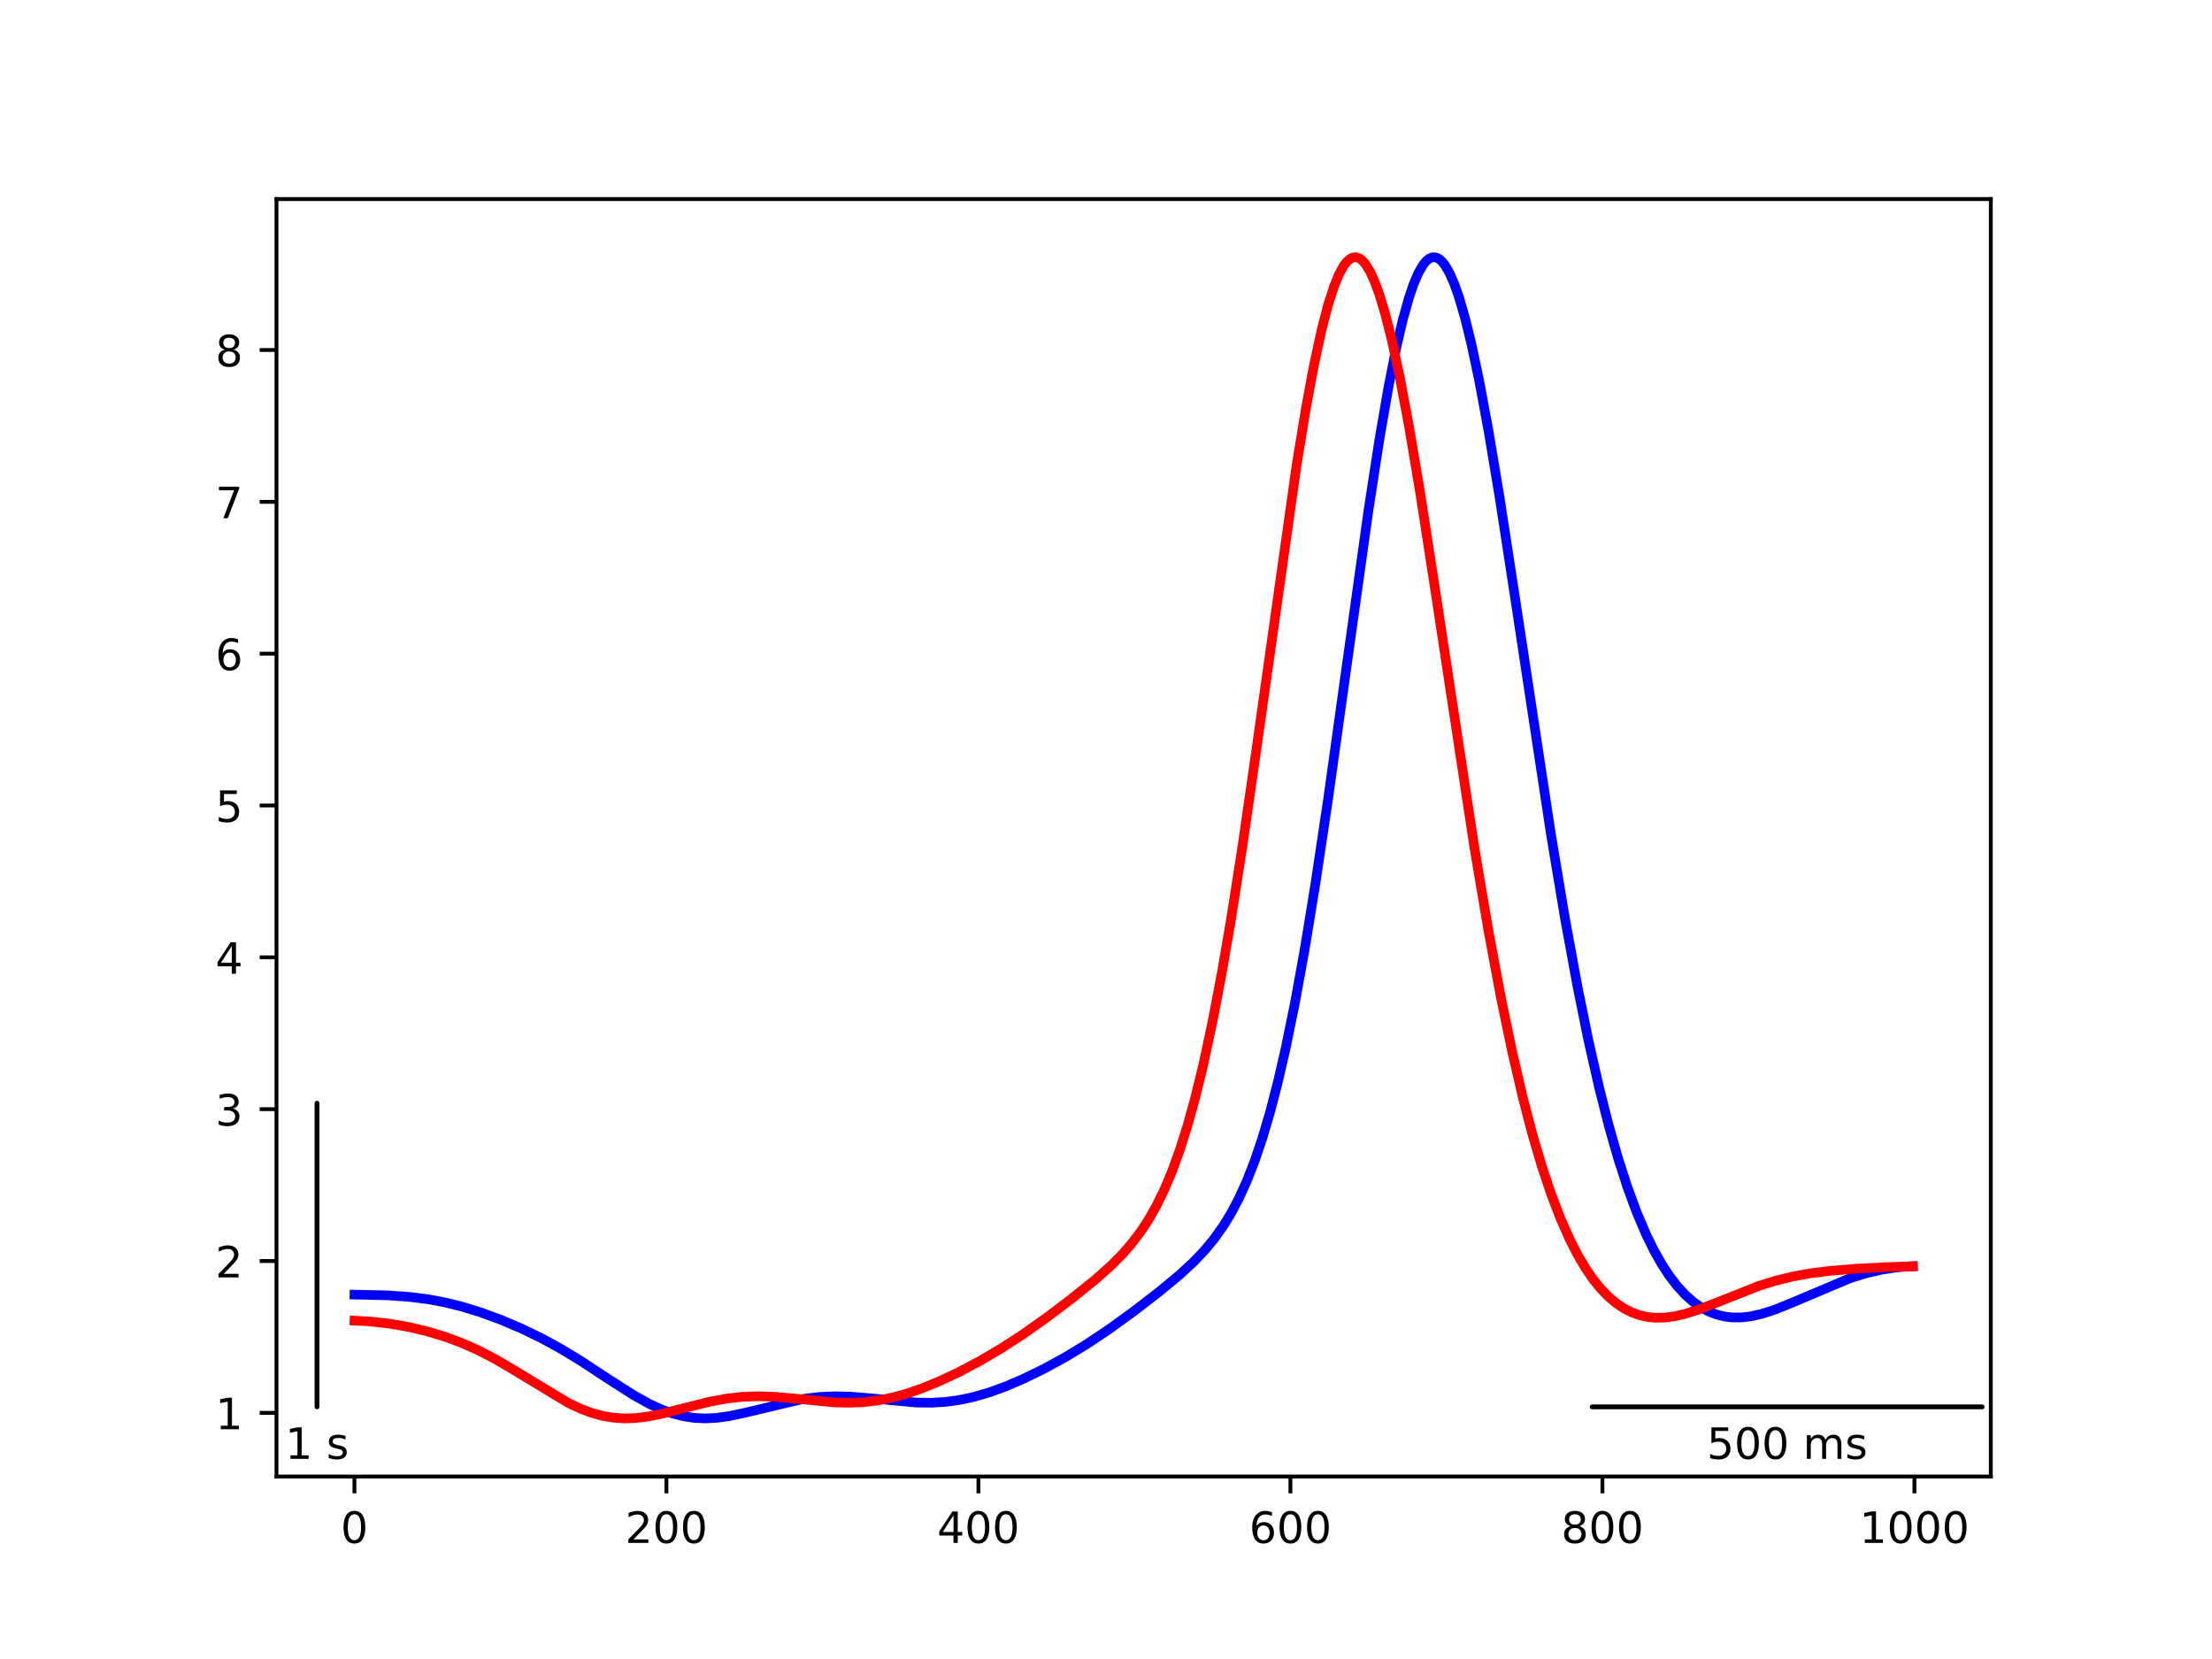 <?xml version="1.0" encoding="utf-8" standalone="no"?>
<!DOCTYPE svg PUBLIC "-//W3C//DTD SVG 1.1//EN"
  "http://www.w3.org/Graphics/SVG/1.1/DTD/svg11.dtd">
<!-- Created with matplotlib (https://matplotlib.org/) -->
<svg height="345.6pt" version="1.1" viewBox="0 0 460.8 345.6" width="460.8pt" xmlns="http://www.w3.org/2000/svg" xmlns:xlink="http://www.w3.org/1999/xlink">
 <defs>
  <style type="text/css">*{stroke-linecap:butt;stroke-linejoin:round;}</style>
 </defs>
 <g id="figure_1">
  <g id="patch_1">
   <path d="M 0 345.6 
L 460.8 345.6 
L 460.8 0 
L 0 0 
z
" style="fill:#ffffff;"/>
  </g>
  <g id="axes_1">
   <g id="patch_2">
    <path d="M 57.6 307.584 
L 414.72 307.584 
L 414.72 41.472 
L 57.6 41.472 
z
" style="fill:#ffffff;"/>
   </g>
   <g id="matplotlib.axis_1">
    <g id="xtick_1">
     <g id="line2d_1">
      <defs>
       <path d="M 0 0 
L 0 3.5 
" id="m633515324a" style="stroke:#000000;stroke-width:0.8;"/>
      </defs>
      <g>
       <use style="stroke:#000000;stroke-width:0.8;" x="73.833" xlink:href="#m633515324a" y="307.584"/>
      </g>
     </g>
     <g id="text_1">
      <!-- 0 -->
      <g transform="translate(70.97 321.423)scale(0.09 -0.09)">
       <defs>
        <path d="M 31.781 66.406 
Q 24.172 66.406 20.328 58.906 
Q 16.5 51.422 16.5 36.375 
Q 16.5 21.391 20.328 13.891 
Q 24.172 6.391 31.781 6.391 
Q 39.453 6.391 43.281 13.891 
Q 47.125 21.391 47.125 36.375 
Q 47.125 51.422 43.281 58.906 
Q 39.453 66.406 31.781 66.406 
z
M 31.781 74.219 
Q 44.047 74.219 50.516 64.516 
Q 56.984 54.828 56.984 36.375 
Q 56.984 17.969 50.516 8.266 
Q 44.047 -1.422 31.781 -1.422 
Q 19.531 -1.422 13.062 8.266 
Q 6.594 17.969 6.594 36.375 
Q 6.594 54.828 13.062 64.516 
Q 19.531 74.219 31.781 74.219 
z
" id="DejaVuSans-48"/>
       </defs>
       <use xlink:href="#DejaVuSans-48"/>
      </g>
     </g>
    </g>
    <g id="xtick_2">
     <g id="line2d_2">
      <g>
       <use style="stroke:#000000;stroke-width:0.8;" x="138.829" xlink:href="#m633515324a" y="307.584"/>
      </g>
     </g>
     <g id="text_2">
      <!-- 200 -->
      <g transform="translate(130.239 321.423)scale(0.09 -0.09)">
       <defs>
        <path d="M 19.188 8.297 
L 53.609 8.297 
L 53.609 0 
L 7.328 0 
L 7.328 8.297 
Q 12.938 14.109 22.625 23.891 
Q 32.328 33.688 34.812 36.531 
Q 39.547 41.844 41.422 45.531 
Q 43.312 49.219 43.312 52.781 
Q 43.312 58.594 39.234 62.25 
Q 35.156 65.922 28.609 65.922 
Q 23.969 65.922 18.812 64.312 
Q 13.672 62.703 7.812 59.422 
L 7.812 69.391 
Q 13.766 71.781 18.938 73 
Q 24.125 74.219 28.422 74.219 
Q 39.75 74.219 46.484 68.547 
Q 53.219 62.891 53.219 53.422 
Q 53.219 48.922 51.531 44.891 
Q 49.859 40.875 45.406 35.406 
Q 44.188 33.984 37.641 27.219 
Q 31.109 20.453 19.188 8.297 
z
" id="DejaVuSans-50"/>
       </defs>
       <use xlink:href="#DejaVuSans-50"/>
       <use x="63.623" xlink:href="#DejaVuSans-48"/>
       <use x="127.246" xlink:href="#DejaVuSans-48"/>
      </g>
     </g>
    </g>
    <g id="xtick_3">
     <g id="line2d_3">
      <g>
       <use style="stroke:#000000;stroke-width:0.8;" x="203.825" xlink:href="#m633515324a" y="307.584"/>
      </g>
     </g>
     <g id="text_3">
      <!-- 400 -->
      <g transform="translate(195.235 321.423)scale(0.09 -0.09)">
       <defs>
        <path d="M 37.797 64.312 
L 12.891 25.391 
L 37.797 25.391 
z
M 35.203 72.906 
L 47.609 72.906 
L 47.609 25.391 
L 58.016 25.391 
L 58.016 17.188 
L 47.609 17.188 
L 47.609 0 
L 37.797 0 
L 37.797 17.188 
L 4.891 17.188 
L 4.891 26.703 
z
" id="DejaVuSans-52"/>
       </defs>
       <use xlink:href="#DejaVuSans-52"/>
       <use x="63.623" xlink:href="#DejaVuSans-48"/>
       <use x="127.246" xlink:href="#DejaVuSans-48"/>
      </g>
     </g>
    </g>
    <g id="xtick_4">
     <g id="line2d_4">
      <g>
       <use style="stroke:#000000;stroke-width:0.8;" x="268.82" xlink:href="#m633515324a" y="307.584"/>
      </g>
     </g>
     <g id="text_4">
      <!-- 600 -->
      <g transform="translate(260.231 321.423)scale(0.09 -0.09)">
       <defs>
        <path d="M 33.016 40.375 
Q 26.375 40.375 22.484 35.828 
Q 18.609 31.297 18.609 23.391 
Q 18.609 15.531 22.484 10.953 
Q 26.375 6.391 33.016 6.391 
Q 39.656 6.391 43.531 10.953 
Q 47.406 15.531 47.406 23.391 
Q 47.406 31.297 43.531 35.828 
Q 39.656 40.375 33.016 40.375 
z
M 52.594 71.297 
L 52.594 62.312 
Q 48.875 64.062 45.094 64.984 
Q 41.312 65.922 37.594 65.922 
Q 27.828 65.922 22.672 59.328 
Q 17.531 52.734 16.797 39.406 
Q 19.672 43.656 24.016 45.922 
Q 28.375 48.188 33.594 48.188 
Q 44.578 48.188 50.953 41.516 
Q 57.328 34.859 57.328 23.391 
Q 57.328 12.156 50.688 5.359 
Q 44.047 -1.422 33.016 -1.422 
Q 20.359 -1.422 13.672 8.266 
Q 6.984 17.969 6.984 36.375 
Q 6.984 53.656 15.188 63.938 
Q 23.391 74.219 37.203 74.219 
Q 40.922 74.219 44.703 73.484 
Q 48.484 72.75 52.594 71.297 
z
" id="DejaVuSans-54"/>
       </defs>
       <use xlink:href="#DejaVuSans-54"/>
       <use x="63.623" xlink:href="#DejaVuSans-48"/>
       <use x="127.246" xlink:href="#DejaVuSans-48"/>
      </g>
     </g>
    </g>
    <g id="xtick_5">
     <g id="line2d_5">
      <g>
       <use style="stroke:#000000;stroke-width:0.8;" x="333.816" xlink:href="#m633515324a" y="307.584"/>
      </g>
     </g>
     <g id="text_5">
      <!-- 800 -->
      <g transform="translate(325.227 321.423)scale(0.09 -0.09)">
       <defs>
        <path d="M 31.781 34.625 
Q 24.75 34.625 20.719 30.859 
Q 16.703 27.094 16.703 20.516 
Q 16.703 13.922 20.719 10.156 
Q 24.75 6.391 31.781 6.391 
Q 38.812 6.391 42.859 10.172 
Q 46.922 13.969 46.922 20.516 
Q 46.922 27.094 42.891 30.859 
Q 38.875 34.625 31.781 34.625 
z
M 21.922 38.812 
Q 15.578 40.375 12.031 44.719 
Q 8.5 49.078 8.5 55.328 
Q 8.5 64.062 14.719 69.141 
Q 20.953 74.219 31.781 74.219 
Q 42.672 74.219 48.875 69.141 
Q 55.078 64.062 55.078 55.328 
Q 55.078 49.078 51.531 44.719 
Q 48 40.375 41.703 38.812 
Q 48.828 37.156 52.797 32.312 
Q 56.781 27.484 56.781 20.516 
Q 56.781 9.906 50.312 4.234 
Q 43.844 -1.422 31.781 -1.422 
Q 19.734 -1.422 13.25 4.234 
Q 6.781 9.906 6.781 20.516 
Q 6.781 27.484 10.781 32.312 
Q 14.797 37.156 21.922 38.812 
z
M 18.312 54.391 
Q 18.312 48.734 21.844 45.562 
Q 25.391 42.391 31.781 42.391 
Q 38.141 42.391 41.719 45.562 
Q 45.312 48.734 45.312 54.391 
Q 45.312 60.062 41.719 63.234 
Q 38.141 66.406 31.781 66.406 
Q 25.391 66.406 21.844 63.234 
Q 18.312 60.062 18.312 54.391 
z
" id="DejaVuSans-56"/>
       </defs>
       <use xlink:href="#DejaVuSans-56"/>
       <use x="63.623" xlink:href="#DejaVuSans-48"/>
       <use x="127.246" xlink:href="#DejaVuSans-48"/>
      </g>
     </g>
    </g>
    <g id="xtick_6">
     <g id="line2d_6">
      <g>
       <use style="stroke:#000000;stroke-width:0.8;" x="398.812" xlink:href="#m633515324a" y="307.584"/>
      </g>
     </g>
     <g id="text_6">
      <!-- 1000 -->
      <g transform="translate(387.36 321.423)scale(0.09 -0.09)">
       <defs>
        <path d="M 12.406 8.297 
L 28.516 8.297 
L 28.516 63.922 
L 10.984 60.406 
L 10.984 69.391 
L 28.422 72.906 
L 38.281 72.906 
L 38.281 8.297 
L 54.391 8.297 
L 54.391 0 
L 12.406 0 
z
" id="DejaVuSans-49"/>
       </defs>
       <use xlink:href="#DejaVuSans-49"/>
       <use x="63.623" xlink:href="#DejaVuSans-48"/>
       <use x="127.246" xlink:href="#DejaVuSans-48"/>
       <use x="190.869" xlink:href="#DejaVuSans-48"/>
      </g>
     </g>
    </g>
   </g>
   <g id="matplotlib.axis_2">
    <g id="ytick_1">
     <g id="line2d_7">
      <defs>
       <path d="M 0 0 
L -3.5 0 
" id="mc87b95210b" style="stroke:#000000;stroke-width:0.8;"/>
      </defs>
      <g>
       <use style="stroke:#000000;stroke-width:0.8;" x="57.6" xlink:href="#mc87b95210b" y="294.323"/>
      </g>
     </g>
     <g id="text_7">
      <!-- 1 -->
      <g transform="translate(44.874 297.742)scale(0.09 -0.09)">
       <use xlink:href="#DejaVuSans-49"/>
      </g>
     </g>
    </g>
    <g id="ytick_2">
     <g id="line2d_8">
      <g>
       <use style="stroke:#000000;stroke-width:0.8;" x="57.6" xlink:href="#mc87b95210b" y="262.692"/>
      </g>
     </g>
     <g id="text_8">
      <!-- 2 -->
      <g transform="translate(44.874 266.111)scale(0.09 -0.09)">
       <use xlink:href="#DejaVuSans-50"/>
      </g>
     </g>
    </g>
    <g id="ytick_3">
     <g id="line2d_9">
      <g>
       <use style="stroke:#000000;stroke-width:0.8;" x="57.6" xlink:href="#mc87b95210b" y="231.061"/>
      </g>
     </g>
     <g id="text_9">
      <!-- 3 -->
      <g transform="translate(44.874 234.48)scale(0.09 -0.09)">
       <defs>
        <path d="M 40.578 39.312 
Q 47.656 37.797 51.625 33 
Q 55.609 28.219 55.609 21.188 
Q 55.609 10.406 48.188 4.484 
Q 40.766 -1.422 27.094 -1.422 
Q 22.516 -1.422 17.656 -0.516 
Q 12.797 0.391 7.625 2.203 
L 7.625 11.719 
Q 11.719 9.328 16.594 8.109 
Q 21.484 6.891 26.812 6.891 
Q 36.078 6.891 40.938 10.547 
Q 45.797 14.203 45.797 21.188 
Q 45.797 27.641 41.281 31.266 
Q 36.766 34.906 28.719 34.906 
L 20.219 34.906 
L 20.219 43.016 
L 29.109 43.016 
Q 36.375 43.016 40.234 45.922 
Q 44.094 48.828 44.094 54.297 
Q 44.094 59.906 40.109 62.906 
Q 36.141 65.922 28.719 65.922 
Q 24.656 65.922 20.016 65.031 
Q 15.375 64.156 9.812 62.312 
L 9.812 71.094 
Q 15.438 72.656 20.344 73.438 
Q 25.25 74.219 29.594 74.219 
Q 40.828 74.219 47.359 69.109 
Q 53.906 64.016 53.906 55.328 
Q 53.906 49.266 50.438 45.094 
Q 46.969 40.922 40.578 39.312 
z
" id="DejaVuSans-51"/>
       </defs>
       <use xlink:href="#DejaVuSans-51"/>
      </g>
     </g>
    </g>
    <g id="ytick_4">
     <g id="line2d_10">
      <g>
       <use style="stroke:#000000;stroke-width:0.8;" x="57.6" xlink:href="#mc87b95210b" y="199.43"/>
      </g>
     </g>
     <g id="text_10">
      <!-- 4 -->
      <g transform="translate(44.874 202.849)scale(0.09 -0.09)">
       <use xlink:href="#DejaVuSans-52"/>
      </g>
     </g>
    </g>
    <g id="ytick_5">
     <g id="line2d_11">
      <g>
       <use style="stroke:#000000;stroke-width:0.8;" x="57.6" xlink:href="#mc87b95210b" y="167.799"/>
      </g>
     </g>
     <g id="text_11">
      <!-- 5 -->
      <g transform="translate(44.874 171.219)scale(0.09 -0.09)">
       <defs>
        <path d="M 10.797 72.906 
L 49.516 72.906 
L 49.516 64.594 
L 19.828 64.594 
L 19.828 46.734 
Q 21.969 47.469 24.109 47.828 
Q 26.266 48.188 28.422 48.188 
Q 40.625 48.188 47.75 41.5 
Q 54.891 34.812 54.891 23.391 
Q 54.891 11.625 47.562 5.094 
Q 40.234 -1.422 26.906 -1.422 
Q 22.312 -1.422 17.547 -0.641 
Q 12.797 0.141 7.719 1.703 
L 7.719 11.625 
Q 12.109 9.234 16.797 8.062 
Q 21.484 6.891 26.703 6.891 
Q 35.156 6.891 40.078 11.328 
Q 45.016 15.766 45.016 23.391 
Q 45.016 31 40.078 35.438 
Q 35.156 39.891 26.703 39.891 
Q 22.75 39.891 18.812 39.016 
Q 14.891 38.141 10.797 36.281 
z
" id="DejaVuSans-53"/>
       </defs>
       <use xlink:href="#DejaVuSans-53"/>
      </g>
     </g>
    </g>
    <g id="ytick_6">
     <g id="line2d_12">
      <g>
       <use style="stroke:#000000;stroke-width:0.8;" x="57.6" xlink:href="#mc87b95210b" y="136.168"/>
      </g>
     </g>
     <g id="text_12">
      <!-- 6 -->
      <g transform="translate(44.874 139.588)scale(0.09 -0.09)">
       <use xlink:href="#DejaVuSans-54"/>
      </g>
     </g>
    </g>
    <g id="ytick_7">
     <g id="line2d_13">
      <g>
       <use style="stroke:#000000;stroke-width:0.8;" x="57.6" xlink:href="#mc87b95210b" y="104.538"/>
      </g>
     </g>
     <g id="text_13">
      <!-- 7 -->
      <g transform="translate(44.874 107.957)scale(0.09 -0.09)">
       <defs>
        <path d="M 8.203 72.906 
L 55.078 72.906 
L 55.078 68.703 
L 28.609 0 
L 18.312 0 
L 43.219 64.594 
L 8.203 64.594 
z
" id="DejaVuSans-55"/>
       </defs>
       <use xlink:href="#DejaVuSans-55"/>
      </g>
     </g>
    </g>
    <g id="ytick_8">
     <g id="line2d_14">
      <g>
       <use style="stroke:#000000;stroke-width:0.8;" x="57.6" xlink:href="#mc87b95210b" y="72.907"/>
      </g>
     </g>
     <g id="text_14">
      <!-- 8 -->
      <g transform="translate(44.874 76.326)scale(0.09 -0.09)">
       <use xlink:href="#DejaVuSans-56"/>
      </g>
     </g>
    </g>
   </g>
   <g id="line2d_15">
    <path clip-path="url(#p012c0f8753)" d="M 73.833 269.689 
L 80.657 269.84 
L 85.207 270.154 
L 89.107 270.643 
L 92.682 271.309 
L 96.256 272.194 
L 100.156 273.395 
L 104.381 274.95 
L 108.606 276.746 
L 112.83 278.791 
L 116.73 280.917 
L 120.955 283.475 
L 127.129 287.528 
L 132.004 290.64 
L 135.254 292.447 
L 137.854 293.64 
L 140.129 294.456 
L 142.403 295.038 
L 144.678 295.379 
L 146.953 295.483 
L 149.228 295.37 
L 151.828 295.017 
L 155.078 294.329 
L 167.427 291.4 
L 170.677 291.01 
L 173.926 290.863 
L 177.176 290.941 
L 181.401 291.29 
L 190.825 292.177 
L 194.075 292.214 
L 197 292.036 
L 199.925 291.634 
L 202.85 291.005 
L 206.099 290.057 
L 209.349 288.879 
L 213.249 287.213 
L 217.474 285.15 
L 222.023 282.666 
L 226.248 280.098 
L 230.798 277.07 
L 235.998 273.318 
L 241.522 269.058 
L 245.747 265.551 
L 248.672 262.847 
L 250.947 260.454 
L 252.896 258.101 
L 254.846 255.362 
L 256.471 252.704 
L 258.096 249.626 
L 259.721 246.053 
L 261.346 241.909 
L 262.971 237.121 
L 264.596 231.623 
L 266.221 225.36 
L 267.846 218.297 
L 269.795 208.739 
L 271.745 198.019 
L 274.02 184.146 
L 276.62 166.768 
L 280.195 141.183 
L 285.069 106.378 
L 287.344 91.619 
L 289.294 80.359 
L 290.919 72.219 
L 292.219 66.648 
L 293.519 61.995 
L 294.494 59.148 
L 295.469 56.871 
L 296.444 55.18 
L 297.094 54.385 
L 297.744 53.858 
L 298.394 53.598 
L 299.044 53.605 
L 299.693 53.876 
L 300.343 54.412 
L 300.993 55.21 
L 301.968 56.883 
L 302.943 59.111 
L 303.918 61.873 
L 305.218 66.34 
L 306.518 71.635 
L 308.143 79.297 
L 310.093 89.791 
L 312.368 103.424 
L 315.617 124.54 
L 323.092 173.801 
L 326.017 191.323 
L 328.617 205.501 
L 330.892 216.703 
L 333.166 226.738 
L 335.116 234.412 
L 337.066 241.252 
L 339.016 247.293 
L 340.966 252.576 
L 342.916 257.151 
L 344.541 260.459 
L 346.166 263.34 
L 347.79 265.821 
L 349.415 267.932 
L 351.04 269.7 
L 352.665 271.148 
L 354.29 272.301 
L 355.915 273.186 
L 357.54 273.826 
L 359.165 274.241 
L 360.79 274.447 
L 362.74 274.451 
L 364.689 274.225 
L 366.964 273.718 
L 369.564 272.887 
L 372.814 271.592 
L 385.488 266.241 
L 388.738 265.248 
L 391.988 264.501 
L 394.912 264.044 
L 397.837 263.789 
L 398.487 263.76 
L 398.487 263.76 
" style="fill:none;stroke:#0000ff;stroke-linecap:square;stroke-width:2;"/>
   </g>
   <g id="line2d_16">
    <path clip-path="url(#p012c0f8753)" d="M 73.833 275.111 
L 77.408 275.31 
L 81.307 275.76 
L 85.207 276.447 
L 89.107 277.376 
L 92.682 278.457 
L 96.256 279.785 
L 99.506 281.226 
L 103.081 283.072 
L 106.981 285.356 
L 118.355 292.242 
L 120.955 293.463 
L 123.23 294.317 
L 125.504 294.944 
L 127.779 295.333 
L 130.054 295.485 
L 132.329 295.416 
L 134.929 295.103 
L 137.854 294.524 
L 142.403 293.363 
L 147.928 291.984 
L 151.503 291.328 
L 154.753 290.973 
L 158.002 290.861 
L 161.252 290.969 
L 165.477 291.34 
L 173.926 292.153 
L 177.176 292.223 
L 180.101 292.082 
L 183.026 291.719 
L 185.951 291.128 
L 188.875 290.322 
L 192.125 289.199 
L 195.7 287.731 
L 199.6 285.899 
L 204.15 283.504 
L 208.374 281.024 
L 212.924 278.082 
L 217.799 274.65 
L 223.323 270.478 
L 228.198 266.541 
L 231.448 263.645 
L 233.723 261.362 
L 235.673 259.14 
L 237.622 256.578 
L 239.247 254.105 
L 240.872 251.25 
L 242.497 247.939 
L 244.122 244.095 
L 245.747 239.643 
L 247.372 234.514 
L 248.997 228.646 
L 250.622 221.995 
L 252.571 212.938 
L 254.521 202.706 
L 256.471 191.346 
L 258.746 176.816 
L 261.671 156.565 
L 270.12 96.811 
L 272.07 84.954 
L 273.695 76.208 
L 275.32 68.696 
L 276.62 63.68 
L 277.92 59.623 
L 278.895 57.242 
L 279.87 55.443 
L 280.52 54.575 
L 281.17 53.975 
L 281.82 53.642 
L 282.47 53.576 
L 283.12 53.776 
L 283.769 54.24 
L 284.419 54.967 
L 285.394 56.537 
L 286.369 58.665 
L 287.344 61.332 
L 288.644 65.68 
L 289.944 70.867 
L 291.569 78.41 
L 293.519 88.786 
L 295.794 102.319 
L 298.719 121.198 
L 307.168 176.733 
L 310.093 194.006 
L 312.693 207.924 
L 314.968 218.884 
L 317.242 228.676 
L 319.192 236.145 
L 321.142 242.788 
L 323.092 248.641 
L 325.042 253.749 
L 326.992 258.161 
L 328.617 261.342 
L 330.242 264.105 
L 331.866 266.476 
L 333.491 268.486 
L 335.116 270.16 
L 336.741 271.523 
L 338.366 272.599 
L 339.991 273.415 
L 341.616 273.995 
L 343.241 274.355 
L 344.866 274.516 
L 346.816 274.478 
L 348.765 274.225 
L 351.04 273.704 
L 353.64 272.886 
L 357.215 271.514 
L 366.314 267.909 
L 369.889 266.791 
L 373.464 265.918 
L 377.039 265.273 
L 381.263 264.741 
L 386.788 264.285 
L 393.938 263.924 
L 398.487 263.824 
L 398.487 263.824 
" style="fill:none;stroke:#ff0000;stroke-linecap:square;stroke-width:2;"/>
   </g>
   <g id="patch_3">
    <path d="M 57.6 307.584 
L 57.6 41.472 
" style="fill:none;stroke:#000000;stroke-linecap:square;stroke-linejoin:miter;stroke-width:0.8;"/>
   </g>
   <g id="patch_4">
    <path d="M 414.72 307.584 
L 414.72 41.472 
" style="fill:none;stroke:#000000;stroke-linecap:square;stroke-linejoin:miter;stroke-width:0.8;"/>
   </g>
   <g id="patch_5">
    <path d="M 57.6 307.584 
L 414.72 307.584 
" style="fill:none;stroke:#000000;stroke-linecap:square;stroke-linejoin:miter;stroke-width:0.8;"/>
   </g>
   <g id="patch_6">
    <path d="M 57.6 41.472 
L 414.72 41.472 
" style="fill:none;stroke:#000000;stroke-linecap:square;stroke-linejoin:miter;stroke-width:0.8;"/>
   </g>
   <g id="patch_7">
    <path d="M 331.675 293.074 
L 412.92 293.074 
L 412.92 293.074 
L 331.675 293.074 
z
" style="fill:none;stroke:#000000;stroke-linejoin:miter;"/>
   </g>
   <g id="text_15">
    <!-- 500 ms -->
    <g transform="translate(355.551 303.912)scale(0.09 -0.09)">
     <defs>
      <path id="DejaVuSans-32"/>
      <path d="M 52 44.188 
Q 55.375 50.25 60.062 53.125 
Q 64.75 56 71.094 56 
Q 79.641 56 84.281 50.016 
Q 88.922 44.047 88.922 33.016 
L 88.922 0 
L 79.891 0 
L 79.891 32.719 
Q 79.891 40.578 77.094 44.375 
Q 74.312 48.188 68.609 48.188 
Q 61.625 48.188 57.562 43.547 
Q 53.516 38.922 53.516 30.906 
L 53.516 0 
L 44.484 0 
L 44.484 32.719 
Q 44.484 40.625 41.703 44.406 
Q 38.922 48.188 33.109 48.188 
Q 26.219 48.188 22.156 43.531 
Q 18.109 38.875 18.109 30.906 
L 18.109 0 
L 9.078 0 
L 9.078 54.688 
L 18.109 54.688 
L 18.109 46.188 
Q 21.188 51.219 25.484 53.609 
Q 29.781 56 35.688 56 
Q 41.656 56 45.828 52.969 
Q 50 49.953 52 44.188 
z
" id="DejaVuSans-109"/>
      <path d="M 44.281 53.078 
L 44.281 44.578 
Q 40.484 46.531 36.375 47.5 
Q 32.281 48.484 27.875 48.484 
Q 21.188 48.484 17.844 46.438 
Q 14.5 44.391 14.5 40.281 
Q 14.5 37.156 16.891 35.375 
Q 19.281 33.594 26.516 31.984 
L 29.594 31.297 
Q 39.156 29.25 43.188 25.516 
Q 47.219 21.781 47.219 15.094 
Q 47.219 7.469 41.188 3.016 
Q 35.156 -1.422 24.609 -1.422 
Q 20.219 -1.422 15.453 -0.562 
Q 10.688 0.297 5.422 2 
L 5.422 11.281 
Q 10.406 8.688 15.234 7.391 
Q 20.062 6.109 24.812 6.109 
Q 31.156 6.109 34.562 8.281 
Q 37.984 10.453 37.984 14.406 
Q 37.984 18.062 35.516 20.016 
Q 33.062 21.969 24.703 23.781 
L 21.578 24.516 
Q 13.234 26.266 9.516 29.906 
Q 5.812 33.547 5.812 39.891 
Q 5.812 47.609 11.281 51.797 
Q 16.75 56 26.812 56 
Q 31.781 56 36.172 55.266 
Q 40.578 54.547 44.281 53.078 
z
" id="DejaVuSans-115"/>
     </defs>
     <use xlink:href="#DejaVuSans-53"/>
     <use x="63.623" xlink:href="#DejaVuSans-48"/>
     <use x="127.246" xlink:href="#DejaVuSans-48"/>
     <use x="190.869" xlink:href="#DejaVuSans-32"/>
     <use x="222.656" xlink:href="#DejaVuSans-109"/>
     <use x="320.068" xlink:href="#DejaVuSans-115"/>
    </g>
   </g>
   <g id="patch_8">
    <path d="M 66.037 293.074 
L 66.037 293.074 
L 66.037 229.812 
L 66.037 229.812 
z
" style="stroke:#000000;stroke-linejoin:miter;"/>
   </g>
   <g id="text_16">
    <!-- 1 s -->
    <g transform="translate(59.4 303.912)scale(0.09 -0.09)">
     <use xlink:href="#DejaVuSans-49"/>
     <use x="63.623" xlink:href="#DejaVuSans-32"/>
     <use x="95.41" xlink:href="#DejaVuSans-115"/>
    </g>
   </g>
  </g>
 </g>
 <defs>
  <clipPath id="p012c0f8753">
   <rect height="266.112" width="357.12" x="57.6" y="41.472"/>
  </clipPath>
 </defs>
</svg>
